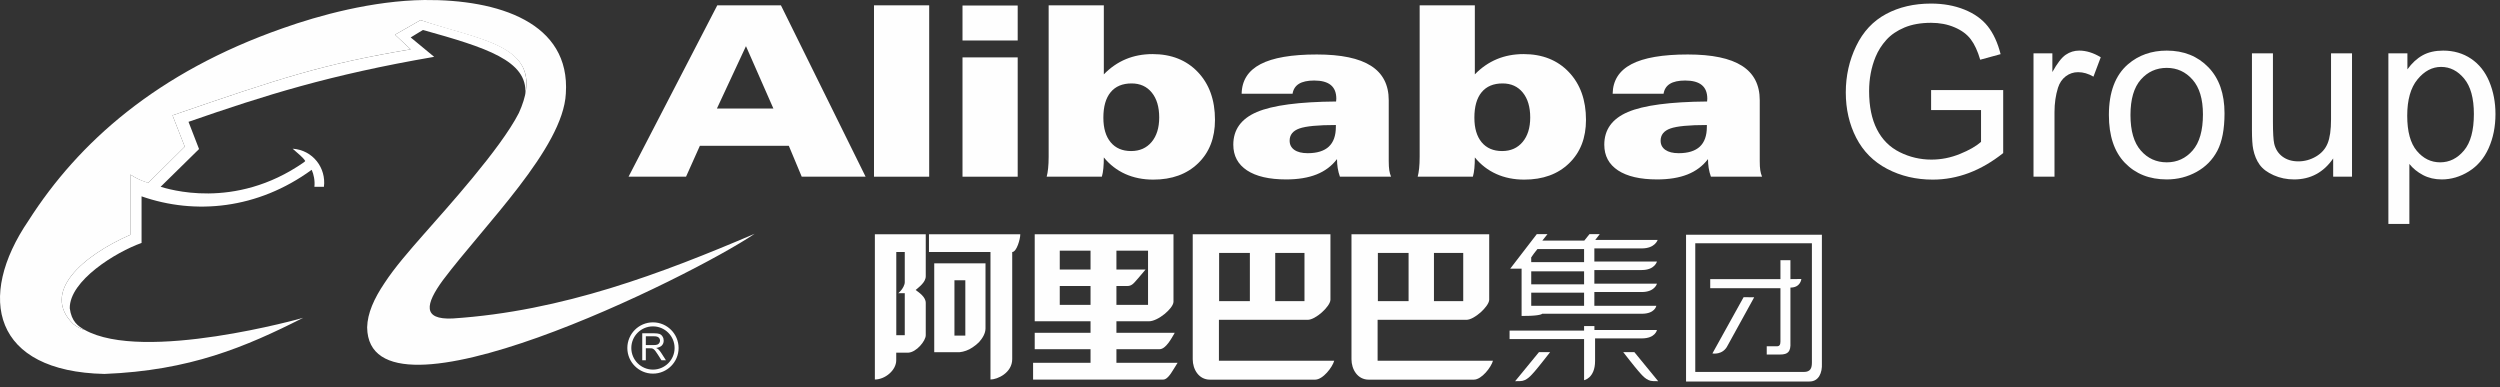 <?xml version="1.0" encoding="UTF-8" standalone="no"?>
<svg width="297px" height="46px" viewBox="0 0 297 46" version="1.1" xmlns="http://www.w3.org/2000/svg" xmlns:xlink="http://www.w3.org/1999/xlink">
    <rect x="0" y="0" width="297" height="46" fill="#333333" stroke="none"/>
    <!-- Generator: Sketch 49.1 (51147) - http://www.bohemiancoding.com/sketch -->
    <title>Page 1</title>
    <desc>Created with Sketch.</desc>
    <defs></defs>
    <g id="表单" stroke="none" stroke-width="1" fill="none" fill-rule="evenodd">
        <g id="Artboard" transform="translate(-1923, -1508)">
            <g id="Page-1" transform="translate(1923, 1507)">
                <path d="M91.877,13.89 L88.621,6.482 L85.171,13.89 L91.877,13.89 Z M81.501,21.992 L74.671,21.992 L85.213,1.633 L92.775,1.633 L102.834,21.992 L95.245,21.992 L93.713,18.323 L83.144,18.323 L81.501,21.992 Z" id="Fill-1" fill="#FEFEFE"></path>
                <polygon id="Fill-2" fill="#FEFEFE" points="103.831 21.992 110.387 21.992 110.387 1.633 103.831 1.633"></polygon>
                <path d="M114.346,21.992 L120.902,21.992 L120.902,7.818 L114.346,7.818 L114.346,21.992 Z M114.346,5.81 L120.902,5.81 L120.902,1.656 L114.346,1.656 L114.346,5.81 Z" id="Fill-3" fill="#FEFEFE"></path>
                <g id="Group-45" transform="translate(0, 0.322)">
                    <path d="M137.714,14.635 C137.714,13.383 137.42,12.397 136.831,11.674 C136.243,10.951 135.444,10.59 134.433,10.59 C133.347,10.59 132.517,10.938 131.944,11.633 C131.369,12.328 131.08,13.336 131.08,14.662 C131.08,15.914 131.371,16.887 131.949,17.582 C132.529,18.276 133.337,18.623 134.377,18.623 C135.398,18.623 136.21,18.264 136.811,17.547 C137.413,16.828 137.714,15.859 137.714,14.635 Z M124.58,1.311 L131.135,1.311 L131.135,9.512 C131.917,8.709 132.789,8.108 133.754,7.705 C134.719,7.305 135.776,7.104 136.924,7.104 C139.157,7.104 140.952,7.818 142.308,9.244 C143.663,10.671 144.34,12.563 144.34,14.92 C144.34,17.065 143.672,18.783 142.335,20.077 C140.997,21.371 139.223,22.016 137.008,22.016 C135.786,22.016 134.678,21.794 133.684,21.348 C132.693,20.903 131.843,20.246 131.135,19.381 C131.135,19.851 131.118,20.278 131.08,20.664 C131.044,21.051 130.984,21.385 130.9,21.67 L124.345,21.67 C124.42,21.405 124.475,21.071 124.517,20.672 C124.559,20.271 124.58,19.815 124.58,19.299 L124.58,1.311 Z" id="Fill-4" fill="#FEFEFE"></path>
                    <path d="M158.7,15.529 C156.579,15.529 155.133,15.668 154.365,15.943 C153.594,16.218 153.209,16.701 153.209,17.39 C153.209,17.858 153.396,18.222 153.769,18.484 C154.143,18.746 154.67,18.877 155.354,18.877 C156.469,18.877 157.305,18.617 157.862,18.099 C158.42,17.58 158.7,16.797 158.7,15.751 L158.7,15.529 Z M158.837,19.578 C158.213,20.398 157.402,21.005 156.409,21.4 C155.414,21.795 154.211,21.994 152.795,21.994 C150.778,21.994 149.228,21.634 148.143,20.918 C147.058,20.2 146.516,19.183 146.516,17.869 C146.516,16.076 147.452,14.781 149.323,13.984 C151.196,13.189 154.329,12.773 158.726,12.736 C158.726,12.709 158.731,12.656 158.741,12.578 C158.75,12.5 158.754,12.443 158.754,12.406 C158.754,11.681 158.536,11.139 158.1,10.781 C157.662,10.424 157.008,10.244 156.134,10.244 C155.344,10.244 154.737,10.375 154.314,10.636 C153.891,10.898 153.64,11.291 153.557,11.813 L147.507,11.813 C147.536,10.241 148.28,9.07 149.744,8.302 C151.206,7.534 153.438,7.15 156.438,7.15 C159.318,7.15 161.463,7.597 162.87,8.495 C164.277,9.39 164.982,10.756 164.982,12.586 L164.982,19.813 C164.982,20.262 165.004,20.625 165.045,20.9 C165.086,21.175 165.157,21.431 165.258,21.67 L159.183,21.67 C159.062,21.332 158.975,20.99 158.92,20.646 C158.866,20.302 158.837,19.946 158.837,19.578 Z" id="Fill-6" fill="#FEFEFE"></path>
                    <path d="M181.79,14.635 C181.79,13.383 181.495,12.397 180.907,11.674 C180.318,10.951 179.518,10.59 178.507,10.59 C177.422,10.59 176.593,10.938 176.018,11.633 C175.443,12.328 175.156,13.336 175.156,14.662 C175.156,15.914 175.445,16.887 176.023,17.582 C176.604,18.276 177.413,18.623 178.453,18.623 C179.473,18.623 180.283,18.264 180.885,17.547 C181.489,16.828 181.79,15.859 181.79,14.635 Z M168.655,1.311 L175.211,1.311 L175.211,9.512 C175.991,8.709 176.865,8.108 177.83,7.705 C178.793,7.305 179.852,7.104 181,7.104 C183.232,7.104 185.027,7.818 186.382,9.244 C187.737,10.671 188.416,12.563 188.416,14.92 C188.416,17.065 187.746,18.783 186.409,20.077 C185.073,21.371 183.296,22.016 181.082,22.016 C179.859,22.016 178.752,21.794 177.761,21.348 C176.768,20.903 175.917,20.246 175.211,19.381 C175.211,19.851 175.193,20.278 175.156,20.664 C175.12,21.051 175.06,21.385 174.976,21.67 L168.421,21.67 C168.493,21.405 168.551,21.071 168.593,20.672 C168.635,20.271 168.655,19.815 168.655,19.299 L168.655,1.311 Z" id="Fill-8" fill="#FEFEFE"></path>
                    <path d="M202.774,15.529 C200.653,15.529 199.208,15.668 198.439,15.943 C197.668,16.218 197.282,16.701 197.282,17.39 C197.282,17.858 197.47,18.222 197.844,18.484 C198.219,18.746 198.744,18.877 199.428,18.877 C200.542,18.877 201.379,18.617 201.938,18.099 C202.494,17.58 202.774,16.797 202.774,15.751 L202.774,15.529 Z M202.911,19.578 C202.285,20.398 201.476,21.005 200.483,21.4 C199.488,21.795 198.285,21.994 196.869,21.994 C194.853,21.994 193.302,21.634 192.216,20.918 C191.132,20.2 190.589,19.183 190.589,17.869 C190.589,16.076 191.525,14.781 193.398,13.984 C195.27,13.189 198.404,12.773 202.802,12.736 C202.802,12.709 202.806,12.656 202.815,12.578 C202.825,12.5 202.827,12.443 202.827,12.406 C202.827,11.681 202.609,11.139 202.173,10.781 C201.738,10.424 201.082,10.244 200.209,10.244 C199.418,10.244 198.811,10.375 198.389,10.636 C197.965,10.898 197.714,11.291 197.631,11.813 L191.583,11.813 C191.609,10.241 192.353,9.07 193.817,8.302 C195.28,7.534 197.513,7.15 200.512,7.15 C203.393,7.15 205.536,7.597 206.946,8.495 C208.353,9.39 209.058,10.756 209.058,12.586 L209.058,19.813 C209.058,20.262 209.077,20.625 209.119,20.9 C209.161,21.175 209.232,21.431 209.333,21.67 L203.256,21.67 C203.137,21.332 203.049,20.99 202.994,20.646 C202.94,20.302 202.911,19.946 202.911,19.578 Z" id="Fill-10" fill="#FEFEFE"></path>
                    <path d="M229.415,13.752 L229.415,11.375 L237.979,11.375 L237.979,18.864 C236.662,19.91 235.308,20.697 233.91,21.226 C232.514,21.752 231.079,22.016 229.608,22.016 C227.622,22.016 225.818,21.592 224.195,20.74 C222.572,19.89 221.349,18.66 220.52,17.051 C219.692,15.439 219.28,13.643 219.28,11.656 C219.28,9.69 219.691,7.852 220.515,6.145 C221.335,4.439 222.52,3.172 224.065,2.344 C225.609,1.516 227.388,1.103 229.4,1.103 C230.862,1.103 232.183,1.34 233.363,1.814 C234.546,2.289 235.473,2.949 236.144,3.797 C236.815,4.644 237.324,5.748 237.672,7.111 L235.25,7.773 C234.947,6.742 234.571,5.93 234.122,5.34 C233.672,4.748 233.031,4.275 232.193,3.92 C231.358,3.564 230.433,3.388 229.415,3.388 C228.193,3.388 227.139,3.574 226.249,3.947 C225.357,4.321 224.64,4.813 224.094,5.422 C223.547,6.029 223.124,6.698 222.821,7.426 C222.306,8.68 222.05,10.041 222.05,11.506 C222.05,13.315 222.359,14.826 222.979,16.043 C223.598,17.26 224.498,18.164 225.685,18.754 C226.866,19.344 228.125,19.639 229.454,19.639 C230.611,19.639 231.739,19.416 232.841,18.967 C233.941,18.52 234.778,18.041 235.347,17.533 L235.347,13.752 L229.415,13.752 Z" id="Fill-12" fill="#FEFEFE"></path>
                    <path d="M241.581,21.67 L241.581,7.012 L243.821,7.012 L243.821,9.237 C244.395,8.199 244.922,7.516 245.408,7.185 C245.891,6.854 246.426,6.689 247.008,6.689 C247.847,6.689 248.701,6.953 249.569,7.482 L248.702,9.784 C248.093,9.429 247.486,9.252 246.879,9.252 C246.337,9.252 245.849,9.414 245.415,9.74 C244.984,10.068 244.675,10.521 244.49,11.1 C244.214,11.984 244.075,12.949 244.075,13.998 L244.075,21.67 L241.581,21.67 Z" id="Fill-14" fill="#FEFEFE"></path>
                    <path d="M253.1,14.346 C253.1,16.223 253.509,17.627 254.327,18.562 C255.144,19.496 256.172,19.963 257.413,19.963 C258.643,19.963 259.668,19.492 260.484,18.555 C261.301,17.617 261.709,16.186 261.709,14.264 C261.709,12.451 261.299,11.078 260.477,10.145 C259.657,9.211 258.633,8.742 257.413,8.742 C256.172,8.742 255.144,9.208 254.327,10.137 C253.509,11.067 253.1,12.469 253.1,14.346 M250.536,14.342 C250.536,11.63 251.292,9.621 252.802,8.316 C254.062,7.231 255.599,6.69 257.413,6.69 C259.428,6.69 261.076,7.348 262.355,8.667 C263.632,9.987 264.273,11.809 264.273,14.135 C264.273,16.02 263.99,17.502 263.423,18.581 C262.858,19.662 262.035,20.5 260.953,21.098 C259.873,21.695 258.691,21.994 257.413,21.994 C255.36,21.994 253.702,21.336 252.436,20.022 C251.169,18.707 250.536,16.815 250.536,14.342" id="Fill-16" fill="#FEFEFE"></path>
                    <path d="M277.181,21.67 L277.181,19.502 C276.04,21.162 274.492,21.994 272.536,21.994 C271.669,21.994 270.865,21.828 270.116,21.496 C269.366,21.166 268.81,20.75 268.448,20.248 C268.084,19.746 267.83,19.133 267.682,18.407 C267.581,17.92 267.531,17.147 267.531,16.089 L267.531,7.012 L270.025,7.012 L270.025,15.132 C270.025,16.428 270.075,17.301 270.176,17.751 C270.331,18.404 270.663,18.916 271.167,19.289 C271.672,19.66 272.298,19.848 273.041,19.848 C273.786,19.848 274.483,19.656 275.136,19.274 C275.788,18.894 276.249,18.374 276.519,17.717 C276.79,17.06 276.927,16.108 276.927,14.855 L276.927,7.012 L279.419,7.012 L279.419,21.67 L277.181,21.67 Z" id="Fill-18" fill="#FEFEFE"></path>
                    <path d="M285.978,14.426 C285.978,16.313 286.36,17.707 287.123,18.61 C287.885,19.512 288.805,19.963 289.889,19.963 C290.99,19.963 291.933,19.496 292.719,18.561 C293.505,17.627 293.897,16.18 293.897,14.219 C293.897,12.351 293.514,10.952 292.747,10.022 C291.981,9.094 291.065,8.627 290,8.627 C288.943,8.627 288.009,9.123 287.197,10.112 C286.385,11.102 285.978,12.539 285.978,14.426 Z M283.74,27.28 L283.74,7.012 L286,7.012 L286,8.918 C286.534,8.174 287.139,7.617 287.812,7.246 C288.481,6.874 289.296,6.69 290.25,6.69 C291.5,6.69 292.606,7.01 293.563,7.654 C294.519,8.297 295.24,9.205 295.728,10.377 C296.216,11.549 296.461,12.834 296.461,14.231 C296.461,15.729 296.19,17.078 295.652,18.278 C295.115,19.477 294.332,20.397 293.31,21.035 C292.284,21.674 291.207,21.994 290.08,21.994 C289.252,21.994 288.51,21.821 287.851,21.473 C287.195,21.125 286.654,20.686 286.233,20.155 L286.233,27.28 L283.74,27.28 Z" id="Fill-20" fill="#FEFEFE"></path>
                    <path d="M10.027,39.849 C9.663,39.807 9.095,39.485 8.691,39.16 C4.853,35.401 9.782,31.076 15.483,28.571 L15.483,21.416 C16.817,22.266 17.545,22.305 17.585,22.426 L21.95,18.102 L20.495,14.382 C33.269,9.976 38.401,8.279 48.79,6.541 L46.928,4.801 L49.962,3.065 C56.954,5.37 63.545,5.975 62.411,11.836 C62.695,7.875 57.763,6.338 50.245,4.238 L48.79,5.125 L51.578,7.43 C39.129,9.573 31.49,11.998 22.395,15.151 L23.647,18.385 L19.081,22.87 C19.85,23.074 27.812,25.741 36.096,19.961 C36.096,19.961 36.26,19.839 36.26,19.799 C36.019,19.395 35.451,18.95 34.765,18.344 C37.19,18.506 38.764,20.649 38.482,22.87 L37.351,22.87 C37.431,22.143 37.269,21.375 37.028,20.85 C30.601,25.539 23.163,26.227 16.817,24.003 L16.817,29.54 C13.745,30.632 8.246,34.026 8.288,37.302 C8.49,38.877 9.299,39.444 10.027,39.849" id="Fill-22" fill="#FFFFFF"></path>
                    <g id="Group-26" fill="#FEFEFE">
                        <path d="M36.019,38.434 C29.143,41.91 22.557,44.7 12.411,45.102 C-0.806,44.819 -2.867,36.047 3.397,26.872 C9.299,17.617 18.677,9.248 33.593,4.034 C37.916,2.499 44.263,0.76 50.407,0.679 C59.219,0.598 67.789,3.348 67.222,11.796 C66.898,18.264 57.563,27.398 52.63,33.947 C50.527,36.815 50.163,38.675 53.76,38.514 C66.819,37.663 78.661,33.139 89.655,28.45 C82.219,33.502 43.776,52.538 43.617,39.566 C43.656,37.907 44.423,36.169 45.676,34.312 C46.891,32.452 48.588,30.509 50.326,28.53 C52.953,25.538 59.46,18.384 61.642,14.098 C65.321,5.974 57.076,5.571 49.961,3.064 L46.928,4.801 L48.789,6.54 C38.401,8.278 33.268,9.976 20.495,14.382 L21.95,18.102 L17.585,22.425 C17.464,22.305 16.817,22.265 15.483,21.416 L15.483,28.57 C9.782,31.076 4.852,35.401 8.691,39.16 C9.095,39.484 9.662,39.806 10.027,39.849 C17.019,43.81 36.056,38.434 36.019,38.434" id="Fill-24"></path>
                    </g>
                    <path d="M76.299,43.475 L76.299,40.272 L77.715,40.272 C77.997,40.272 78.216,40.301 78.361,40.354 C78.51,40.416 78.624,40.512 78.712,40.664 C78.805,40.807 78.847,40.967 78.847,41.145 C78.847,41.371 78.772,41.565 78.63,41.721 C78.481,41.872 78.257,41.971 77.95,42.018 C78.064,42.071 78.148,42.121 78.206,42.176 C78.324,42.294 78.446,42.431 78.552,42.602 L79.109,43.475 L78.577,43.475 L78.161,42.815 C78.037,42.616 77.929,42.473 77.855,42.368 C77.773,42.266 77.703,42.196 77.638,42.154 C77.573,42.114 77.513,42.08 77.447,42.065 C77.399,42.06 77.323,42.053 77.212,42.053 L76.724,42.053 L76.724,43.475 L76.299,43.475 Z M76.724,41.674 L77.629,41.674 C77.822,41.674 77.968,41.655 78.076,41.621 C78.19,41.58 78.271,41.509 78.324,41.428 C78.379,41.336 78.411,41.247 78.411,41.145 C78.411,40.995 78.353,40.87 78.247,40.774 C78.137,40.678 77.968,40.63 77.734,40.63 L76.724,40.63 L76.724,41.674 Z" id="Fill-27" fill="#FEFEFE"></path>
                    <path d="M75,42.021 C75,40.603 76.151,39.451 77.57,39.451 C78.988,39.451 80.142,40.603 80.142,42.021 C80.142,43.433 78.988,44.587 77.57,44.587 C76.151,44.587 75,43.433 75,42.021 M77.57,45.065 C79.251,45.065 80.618,43.697 80.618,42.021 C80.618,40.339 79.251,38.973 77.57,38.973 C75.894,38.973 74.528,40.339 74.528,42.021 C74.528,43.697 75.894,45.065 77.57,45.065" id="Fill-29" fill="#FEFEFE"></path>
                    <path d="M110.362,28.508 L110.362,30.618 L117.669,30.618 L117.669,43.479 L117.669,45.764 C118.486,45.764 120.251,44.976 120.251,43.336 L120.251,30.618 C120.777,30.618 121.211,29.082 121.211,28.508 L110.362,28.508 Z M113.387,40.549 L114.681,40.549 L114.681,33.977 L113.387,33.977 L113.387,40.549 Z M117.079,39.686 L117.079,31.959 L110.987,31.959 L110.987,42.519 L114.01,42.519 C114.49,42.471 115.069,42.278 115.544,41.944 C115.836,41.75 116.076,41.56 116.315,41.319 C116.746,40.838 117.079,40.264 117.079,39.686 Z M107.486,34.217 C107.486,34.503 107.247,34.987 106.957,35.273 C106.911,35.324 106.766,35.467 106.766,35.467 C106.743,35.487 106.718,35.514 106.669,35.514 L107.486,35.514 L107.486,40.502 L106.478,40.502 L106.478,30.618 L107.486,30.618 L107.486,34.217 Z M103.934,28.508 L103.934,45.764 C105.133,45.764 106.472,44.678 106.472,43.479 L106.472,42.574 L107.909,42.574 C108.87,42.526 109.979,41.176 109.979,40.502 L109.979,36.663 C109.979,35.942 109.163,35.418 108.777,35.129 C109.163,34.791 109.979,34.217 109.979,33.494 L109.979,28.508 L103.934,28.508 Z" id="Fill-31" fill="#FEFEFE"></path>
                    <path d="M129.556,32.697 L125.899,32.697 L125.899,30.456 L127.703,30.456 L129.556,30.456 L129.556,32.697 Z M125.899,36.896 L129.556,36.896 L129.556,34.653 L125.899,34.653 L125.899,36.896 Z M132.631,34.653 L133.948,34.653 C134.142,34.653 134.339,34.603 134.532,34.455 C134.776,34.31 135.947,32.845 136.094,32.697 L132.631,32.697 L132.631,30.456 L136.387,30.456 L136.387,36.896 L132.631,36.896 L132.631,34.653 Z M132.631,43.775 L132.631,42.162 L137.755,42.162 C138.496,42.162 139.165,40.898 139.56,40.214 L132.631,40.214 L132.631,38.847 L136.484,38.847 C137.578,38.847 139.36,37.333 139.41,36.552 L139.41,28.508 L122.924,28.508 L122.924,38.847 L129.556,38.847 L129.556,40.214 L122.924,40.214 L122.924,42.162 L129.556,42.162 L129.556,43.775 L122.731,43.775 L122.731,45.772 L138.192,45.772 C138.827,45.772 139.41,44.508 139.899,43.775 L132.631,43.775 Z" id="Fill-33" fill="#FEFEFE"></path>
                    <path d="M144.831,36.454 L148.485,36.454 L148.485,30.727 L144.831,30.727 L144.831,36.454 Z M151.496,36.453 L154.972,36.453 L154.972,30.726 L151.496,30.726 L151.496,36.453 Z M144.808,43.536 L144.808,38.674 L155.347,38.674 C156.298,38.674 158.012,37.097 158.056,36.307 L158.056,28.508 L141.696,28.508 L141.696,43.362 C141.696,44.549 142.41,45.781 143.745,45.781 L156.235,45.781 C157.175,45.781 158.307,44.278 158.503,43.536 L144.808,43.536 Z" id="Fill-35" fill="#FEFEFE"></path>
                    <path d="M163.691,36.454 L167.34,36.454 L167.34,30.727 L163.691,30.727 L163.691,36.454 Z M170.353,36.453 L173.832,36.453 L173.832,30.726 L170.353,30.726 L170.353,36.453 Z M163.66,43.536 L163.66,38.674 L174.202,38.674 C175.157,38.674 176.867,37.097 176.918,36.307 L176.918,28.508 L160.556,28.508 L160.556,43.362 C160.556,44.549 161.272,45.781 162.603,45.781 L175.09,45.781 C176.032,45.781 177.165,44.278 177.363,43.536 L163.66,43.536 Z" id="Fill-37" fill="#FEFEFE"></path>
                    <path d="M188.189,39.955 L188.189,39.414 L189.416,39.414 L189.416,39.879 L196.847,39.879 C196.847,39.879 196.666,40.88 195.044,40.88 L189.495,40.88 L189.495,43.564 C189.495,45.601 188.189,45.845 188.189,45.845 L188.189,40.957 L179.337,40.957 L179.337,39.955 L188.189,39.955 Z" id="Fill-38" fill="#FEFEFE"></path>
                    <path d="M182.827,42.514 L184.151,42.514 C184.151,42.514 182.772,44.288 182.358,44.754 C181.944,45.215 181.39,45.953 180.592,45.953 C180.145,45.953 179.997,45.964 179.997,45.964 L182.827,42.514 Z" id="Fill-39" fill="#FEFEFE"></path>
                    <path d="M194.165,42.514 L192.841,42.514 C192.841,42.514 194.22,44.288 194.633,44.754 C195.047,45.215 195.599,45.953 196.398,45.953 C196.844,45.953 196.992,45.964 196.992,45.964 L194.165,42.514 Z" id="Fill-40" fill="#FEFEFE"></path>
                    <path d="M188.189,31.82 L181.91,31.82 L181.905,31.261 L182.224,30.806 L182.647,30.266 L188.189,30.266 L188.189,31.82 Z M181.91,34.455 L188.189,34.455 L188.189,32.914 L181.91,32.914 L181.91,34.455 Z M181.91,37.011 L188.189,37.011 L188.189,35.447 L181.91,35.447 L181.91,37.011 Z M195.044,30.189 C196.625,30.189 196.926,29.186 196.926,29.186 L189.513,29.186 L190.052,28.49 L188.834,28.49 L188.213,29.263 L183.229,29.263 L183.843,28.49 L182.573,28.49 L179.415,32.595 L180.766,32.595 L180.766,38.209 C180.766,38.209 180.905,38.226 181.085,38.209 C183.046,38.209 183.212,37.952 183.212,37.952 L195.044,37.952 C196.617,37.952 196.77,37.011 196.77,37.011 L189.409,37.011 L189.409,35.371 L195.044,35.371 C196.595,35.371 196.847,34.377 196.847,34.377 L189.409,34.377 L189.409,32.758 L195.044,32.758 C196.595,32.758 196.847,31.745 196.847,31.745 L189.409,31.745 L189.409,30.189 L195.044,30.189 Z" id="Fill-41" fill="#FEFEFE"></path>
                    <path d="M215.254,43.742 C215.254,44.373 215.115,44.867 214.286,44.867 L201.398,44.867 L201.398,29.579 L215.254,29.579 L215.254,43.742 Z M200.303,28.567 L200.303,46 L214.971,46 C216.075,46 216.495,44.953 216.441,43.869 L216.441,28.567 L200.303,28.567 Z" id="Fill-42" fill="#FEFEFE"></path>
                    <path d="M207.141,35.982 L203.433,42.668 C203.433,42.668 204.677,42.902 205.245,41.722 L208.397,35.998 L207.141,35.982 Z" id="Fill-43" fill="#FEFEFE"></path>
                    <path d="M211.516,41.271 C211.516,41.634 211.386,41.814 211.127,41.814 L209.888,41.814 L209.888,42.796 L211.463,42.796 C212.434,42.796 212.754,42.443 212.702,41.359 C212.702,41.359 212.694,34.843 212.702,34.843 C213.924,34.843 214,33.822 214,33.822 L212.702,33.836 L212.702,31.588 L211.516,31.588 L211.516,33.836 L203.175,33.836 L203.175,34.92 L211.516,34.92 L211.516,41.271 Z" id="Fill-44" fill="#FEFEFE"></path>
                </g>
            </g>
        </g>
    </g>
</svg>